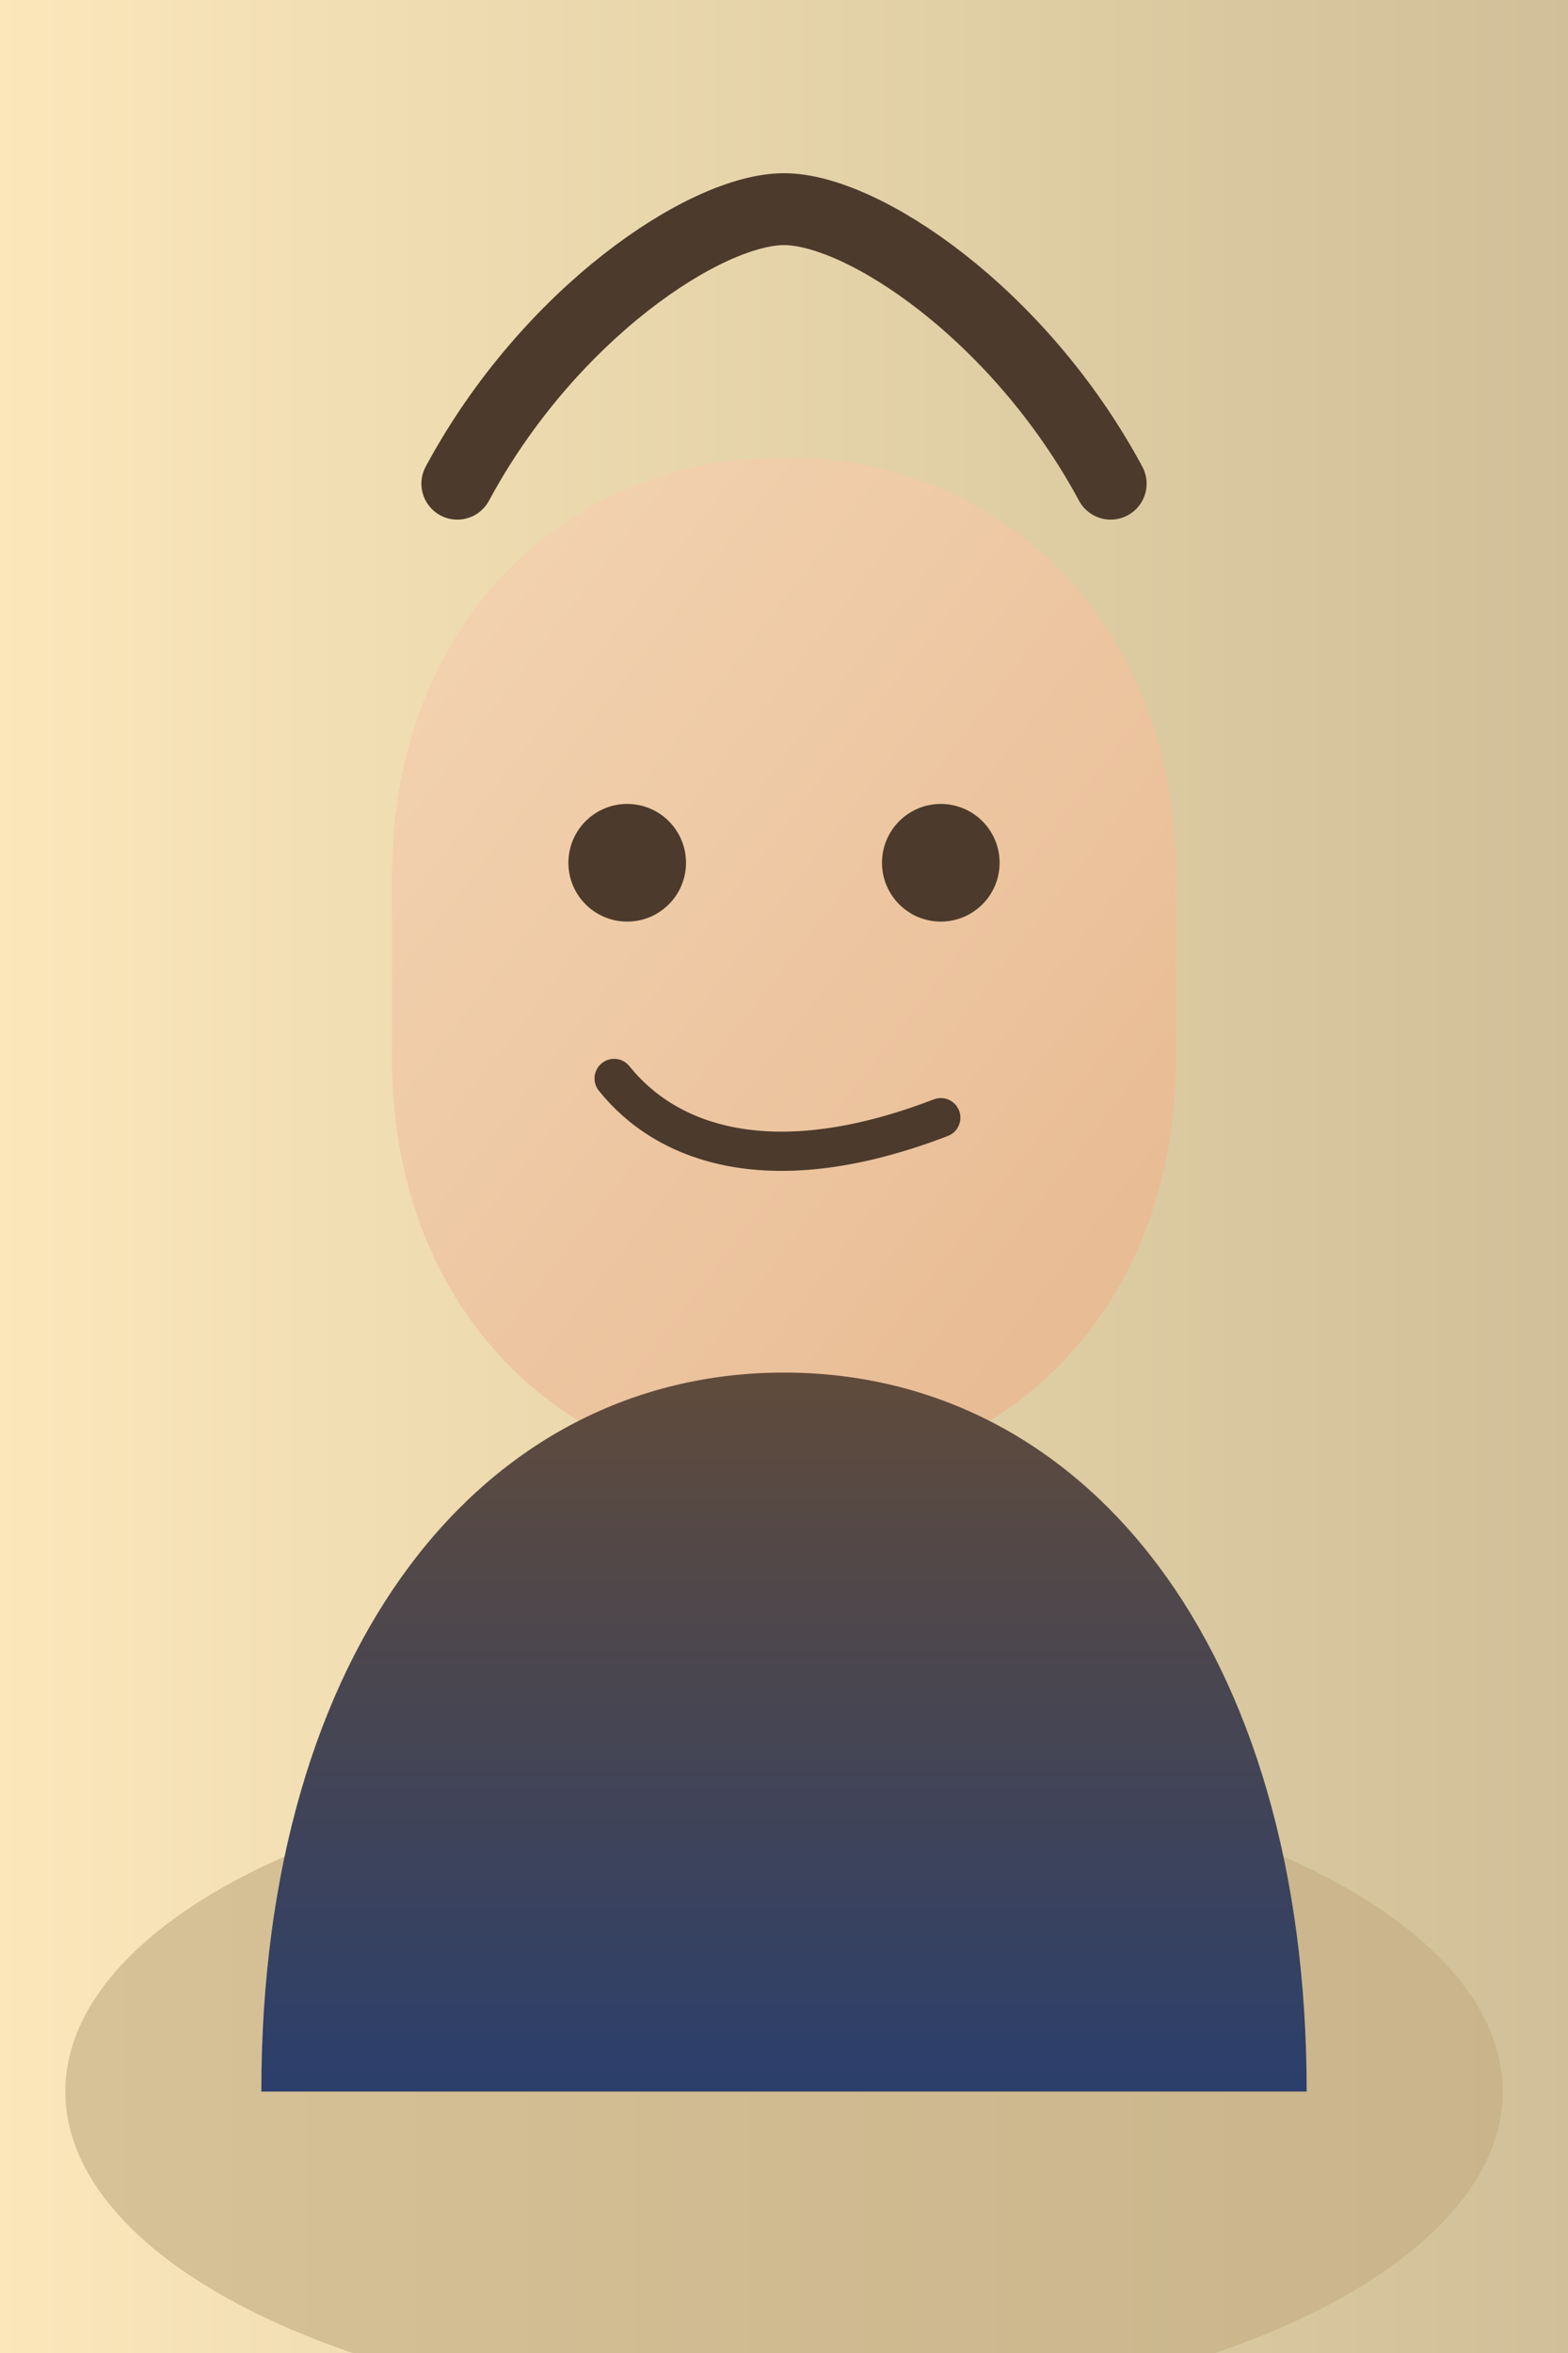 <svg xmlns="http://www.w3.org/2000/svg" viewBox="0 0 480 720" preserveAspectRatio="xMidYMid meet">
  <defs>
    <linearGradient id="skin" x1="0%" y1="0%" x2="100%" y2="100%">
      <stop offset="0%" stop-color="#F4D5B4" />
      <stop offset="100%" stop-color="#E6B88F" />
    </linearGradient>
    <linearGradient id="robe" x1="0%" y1="0%" x2="0%" y2="100%">
      <stop offset="0%" stop-color="#604B3B" />
      <stop offset="100%" stop-color="#2B3F6C" />
    </linearGradient>
    <linearGradient id="bg" x1="0%" y1="0%" x2="100%" y2="0%">
      <stop offset="0%" stop-color="#FBE7BA" />
      <stop offset="100%" stop-color="#D0BF98" />
    </linearGradient>
  </defs>
  <rect width="480" height="720" fill="url(#bg)" />
  <ellipse cx="240" cy="640" rx="220" ry="100" fill="#C5AE84" opacity="0.65" />
  <path d="M240 140c68 0 120 52 120 128v56c0 76-52 128-120 128s-120-52-120-128v-56c0-76 52-128 120-128z" fill="url(#skin)" />
  <circle cx="192" cy="264" r="18" fill="#4C3A2C" />
  <circle cx="288" cy="264" r="18" fill="#4C3A2C" />
  <path d="M188 330c16 20 48 32 100 12" stroke="#4C3A2C" stroke-width="12" stroke-linecap="round" fill="none" />
  <path d="M240 420c92 0 160 84 160 220H80c0-136 68-220 160-220z" fill="url(#robe)" />
  <path d="M140 148c28-52 76-84 100-84s72 32 100 84" stroke="#4C3A2C" stroke-width="22" stroke-linecap="round" fill="none" />
</svg>
